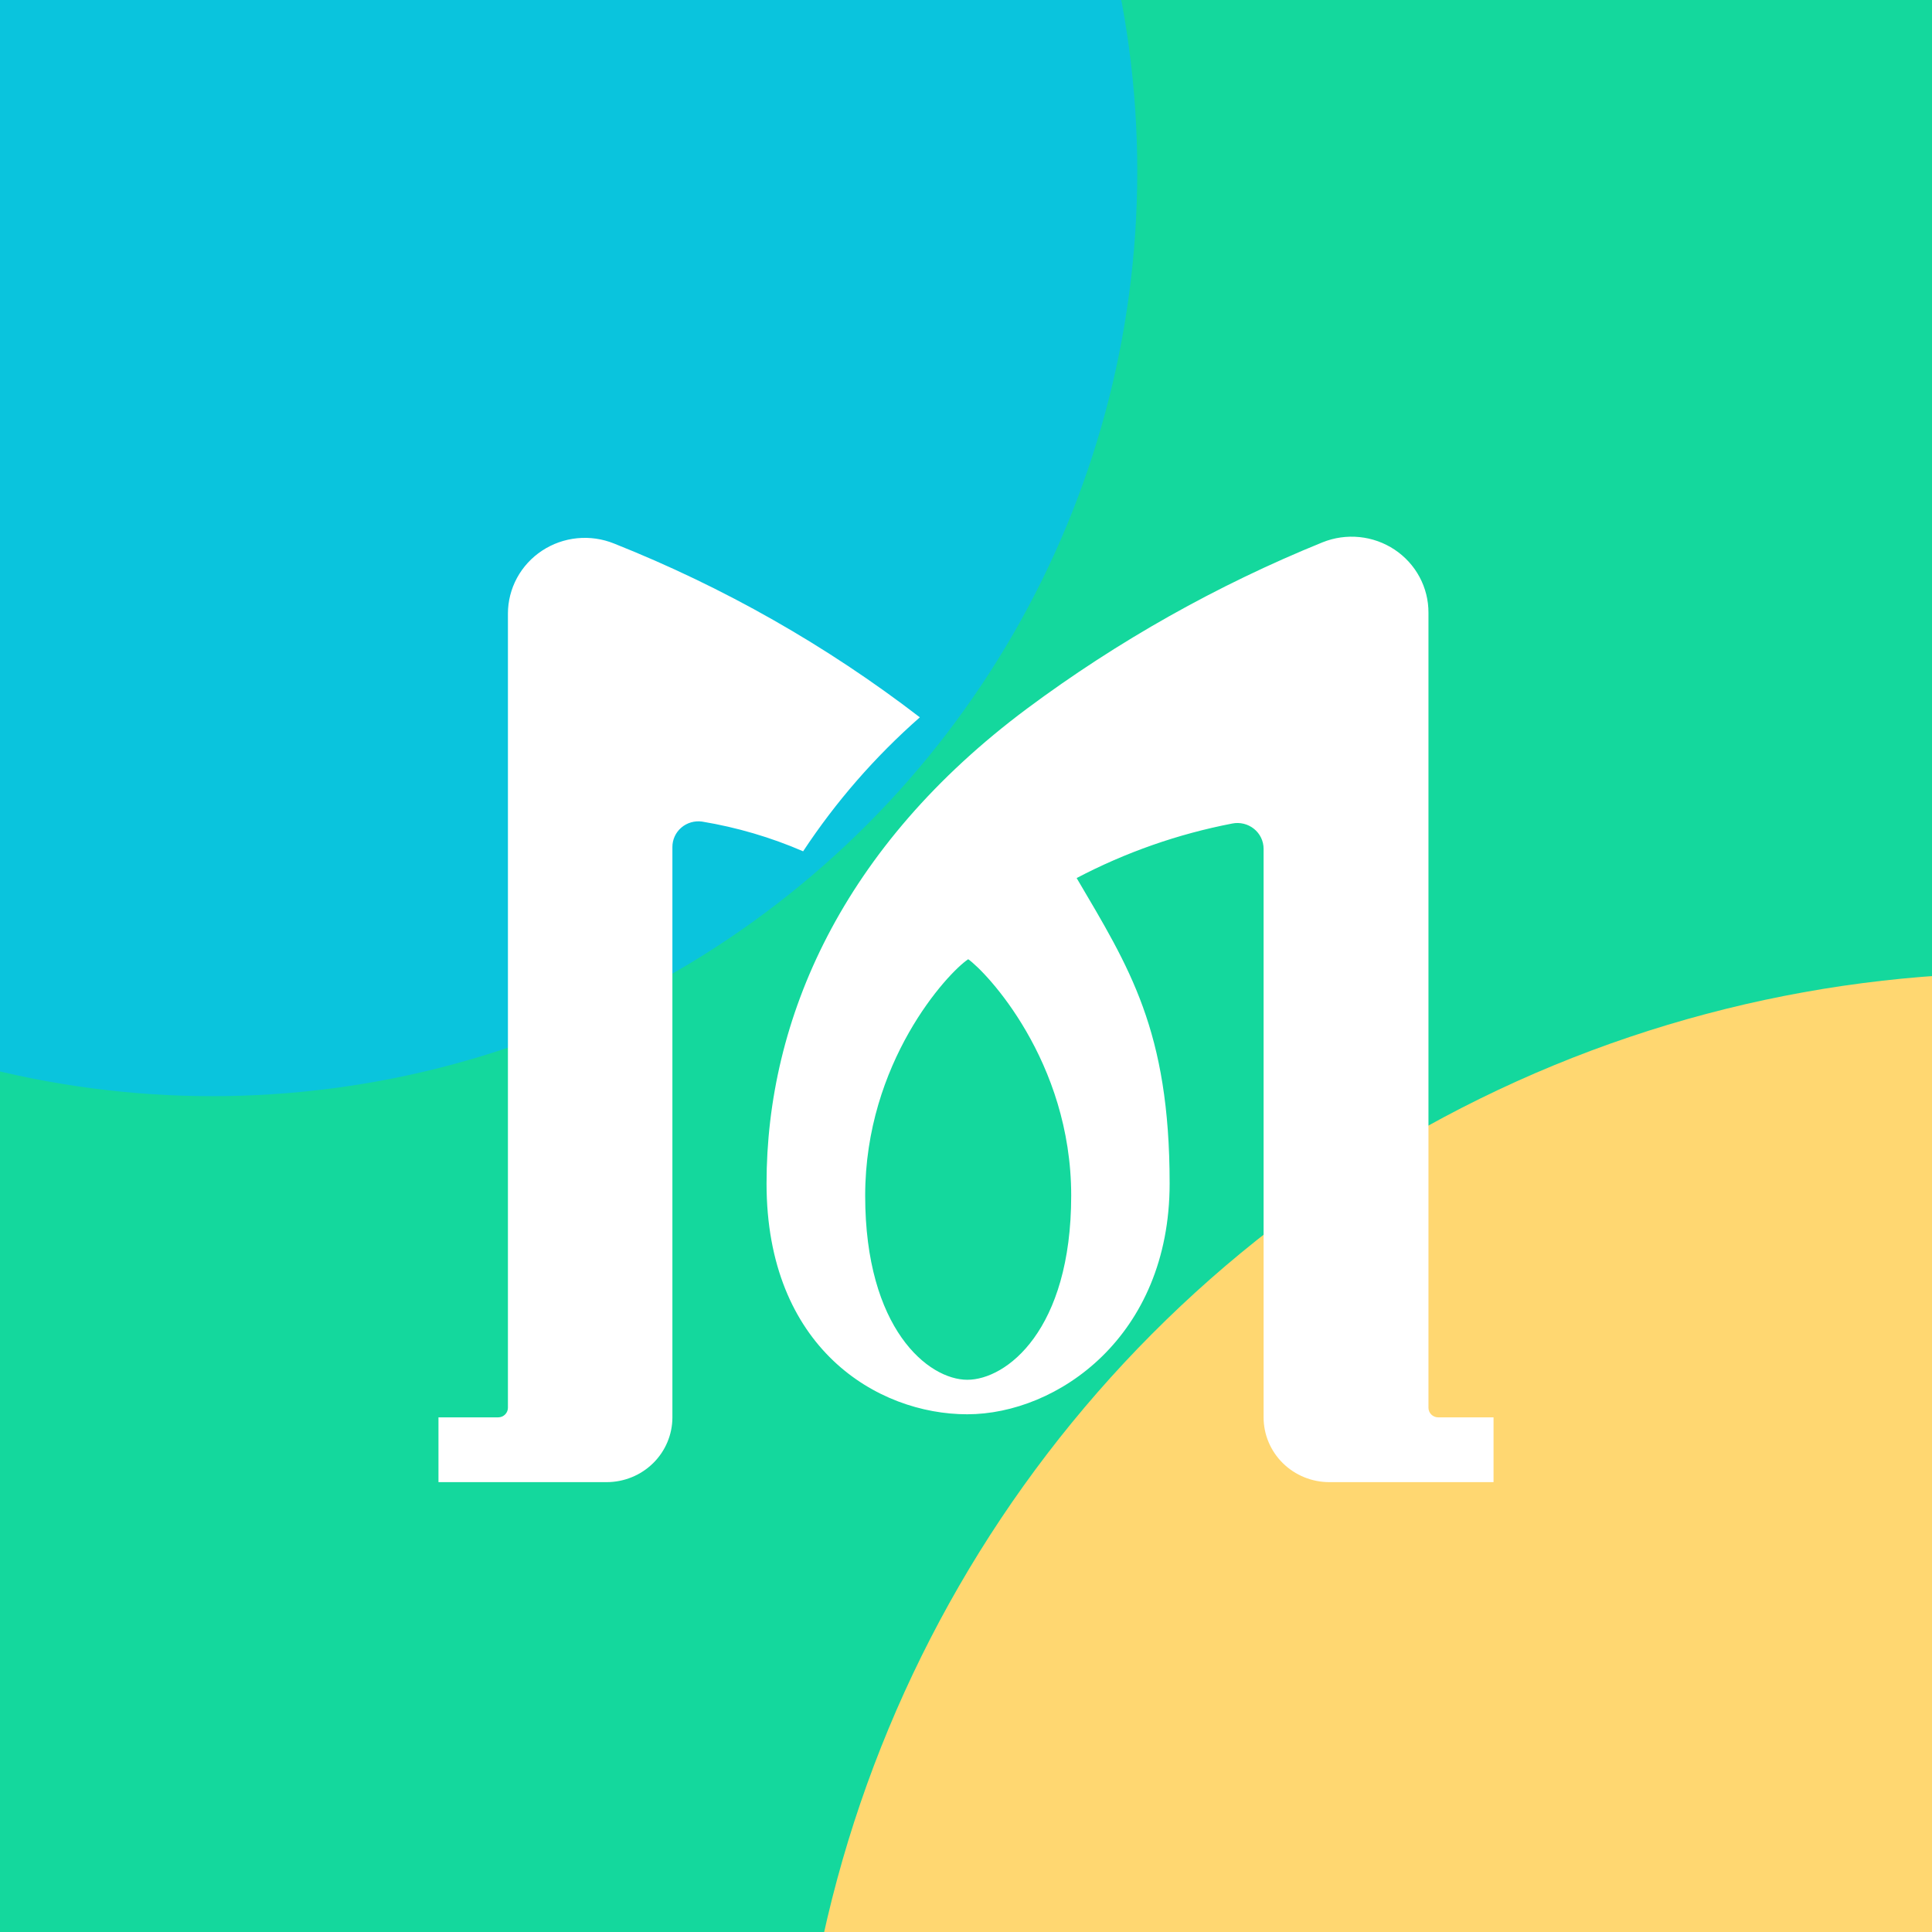 <svg width="178" height="178" viewBox="0 0 178 178" fill="none" xmlns="http://www.w3.org/2000/svg">
<g clip-path="url(#clip0_3920_11452)">
<rect width="178" height="178" fill="#14D89D"/>
<g filter="url(#filter0_f_3920_11452)">
<ellipse cx="186.206" cy="202.617" rx="112.986" ry="112.986" fill="#FFD771"/>
</g>
<g filter="url(#filter1_f_3920_11452)">
<circle cx="19.567" cy="15.78" r="85.213" fill="#0AC4DD"/>
</g>
<g filter="url(#filter2_d_3920_11452)">
<path d="M132.504 126.584C132.266 126.584 132.038 126.491 131.87 126.325C131.702 126.159 131.608 125.935 131.608 125.701V52.447C131.612 51.3 131.329 50.17 130.784 49.157C130.24 48.144 129.45 47.278 128.485 46.638C127.52 45.997 126.41 45.6 125.252 45.483C124.095 45.366 122.926 45.531 121.849 45.965C112.146 49.905 102.997 55.053 94.623 61.285C77.597 73.974 70.624 89.877 70.624 105.038C70.624 120.199 80.832 126.301 89.112 126.301C97.392 126.301 107.761 119.157 107.761 105.038C107.761 90.919 104.042 85.144 99.194 76.897C103.694 74.532 108.527 72.838 113.532 71.873C113.882 71.803 114.242 71.811 114.588 71.896C114.934 71.981 115.256 72.14 115.532 72.362C115.808 72.584 116.031 72.863 116.184 73.18C116.337 73.497 116.417 73.844 116.418 74.195V126.584C116.418 128.167 117.056 129.685 118.192 130.804C119.328 131.924 120.869 132.553 122.476 132.553H137.603V126.584H132.504ZM89.121 123.122C85.536 123.122 79.711 118.442 79.711 106.16C79.711 93.877 87.284 85.656 89.202 84.376C90.833 85.515 98.692 93.727 98.692 106.151C98.692 118.575 92.706 123.122 89.121 123.122V123.122ZM73.994 74.433C71.02 73.146 67.895 72.227 64.692 71.696C64.35 71.646 64.002 71.67 63.671 71.766C63.34 71.861 63.033 72.026 62.773 72.249C62.512 72.472 62.304 72.748 62.162 73.058C62.02 73.368 61.947 73.705 61.95 74.045V126.584C61.95 128.167 61.312 129.685 60.175 130.804C59.039 131.924 57.498 132.553 55.892 132.553H40.397V126.584H45.9C46.137 126.584 46.365 126.491 46.533 126.325C46.701 126.159 46.796 125.935 46.796 125.701V52.535C46.797 51.388 47.084 50.259 47.632 49.247C48.181 48.236 48.974 47.373 49.941 46.735C50.908 46.097 52.02 45.703 53.178 45.589C54.337 45.475 55.505 45.644 56.582 46.08C66.682 50.097 76.162 55.485 84.748 62.089C80.623 65.715 77.006 69.866 73.994 74.433V74.433Z" fill="white"/>
</g>
</g>
<defs>
<filter id="filter0_f_3920_11452" x="-16.78" y="-0.369" width="405.972" height="405.972" filterUnits="userSpaceOnUse" color-interpolation-filters="sRGB">
<feFlood flood-opacity="0" result="BackgroundImageFix"/>
<feBlend mode="normal" in="SourceGraphic" in2="BackgroundImageFix" result="shape"/>
<feGaussianBlur stdDeviation="45" result="effect1_foregroundBlur_3920_11452"/>
</filter>
<filter id="filter1_f_3920_11452" x="-155.646" y="-159.433" width="350.426" height="350.426" filterUnits="userSpaceOnUse" color-interpolation-filters="sRGB">
<feFlood flood-opacity="0" result="BackgroundImageFix"/>
<feBlend mode="normal" in="SourceGraphic" in2="BackgroundImageFix" result="shape"/>
<feGaussianBlur stdDeviation="45" result="effect1_foregroundBlur_3920_11452"/>
</filter>
<filter id="filter2_d_3920_11452" x="32.397" y="41.446" width="113.206" height="103.106" filterUnits="userSpaceOnUse" color-interpolation-filters="sRGB">
<feFlood flood-opacity="0" result="BackgroundImageFix"/>
<feColorMatrix in="SourceAlpha" type="matrix" values="0 0 0 0 0 0 0 0 0 0 0 0 0 0 0 0 0 0 127 0" result="hardAlpha"/>
<feOffset dy="4"/>
<feGaussianBlur stdDeviation="4"/>
<feComposite in2="hardAlpha" operator="out"/>
<feColorMatrix type="matrix" values="0 0 0 0 0.062 0 0 0 0 0.713 0 0 0 0 0.488 0 0 0 0.5 0"/>
<feBlend mode="normal" in2="BackgroundImageFix" result="effect1_dropShadow_3920_11452"/>
<feBlend mode="normal" in="SourceGraphic" in2="effect1_dropShadow_3920_11452" result="shape"/>
</filter>
<clipPath id="clip0_3920_11452">
<rect width="178" height="178" fill="white"/>
</clipPath>
</defs>
</svg>
